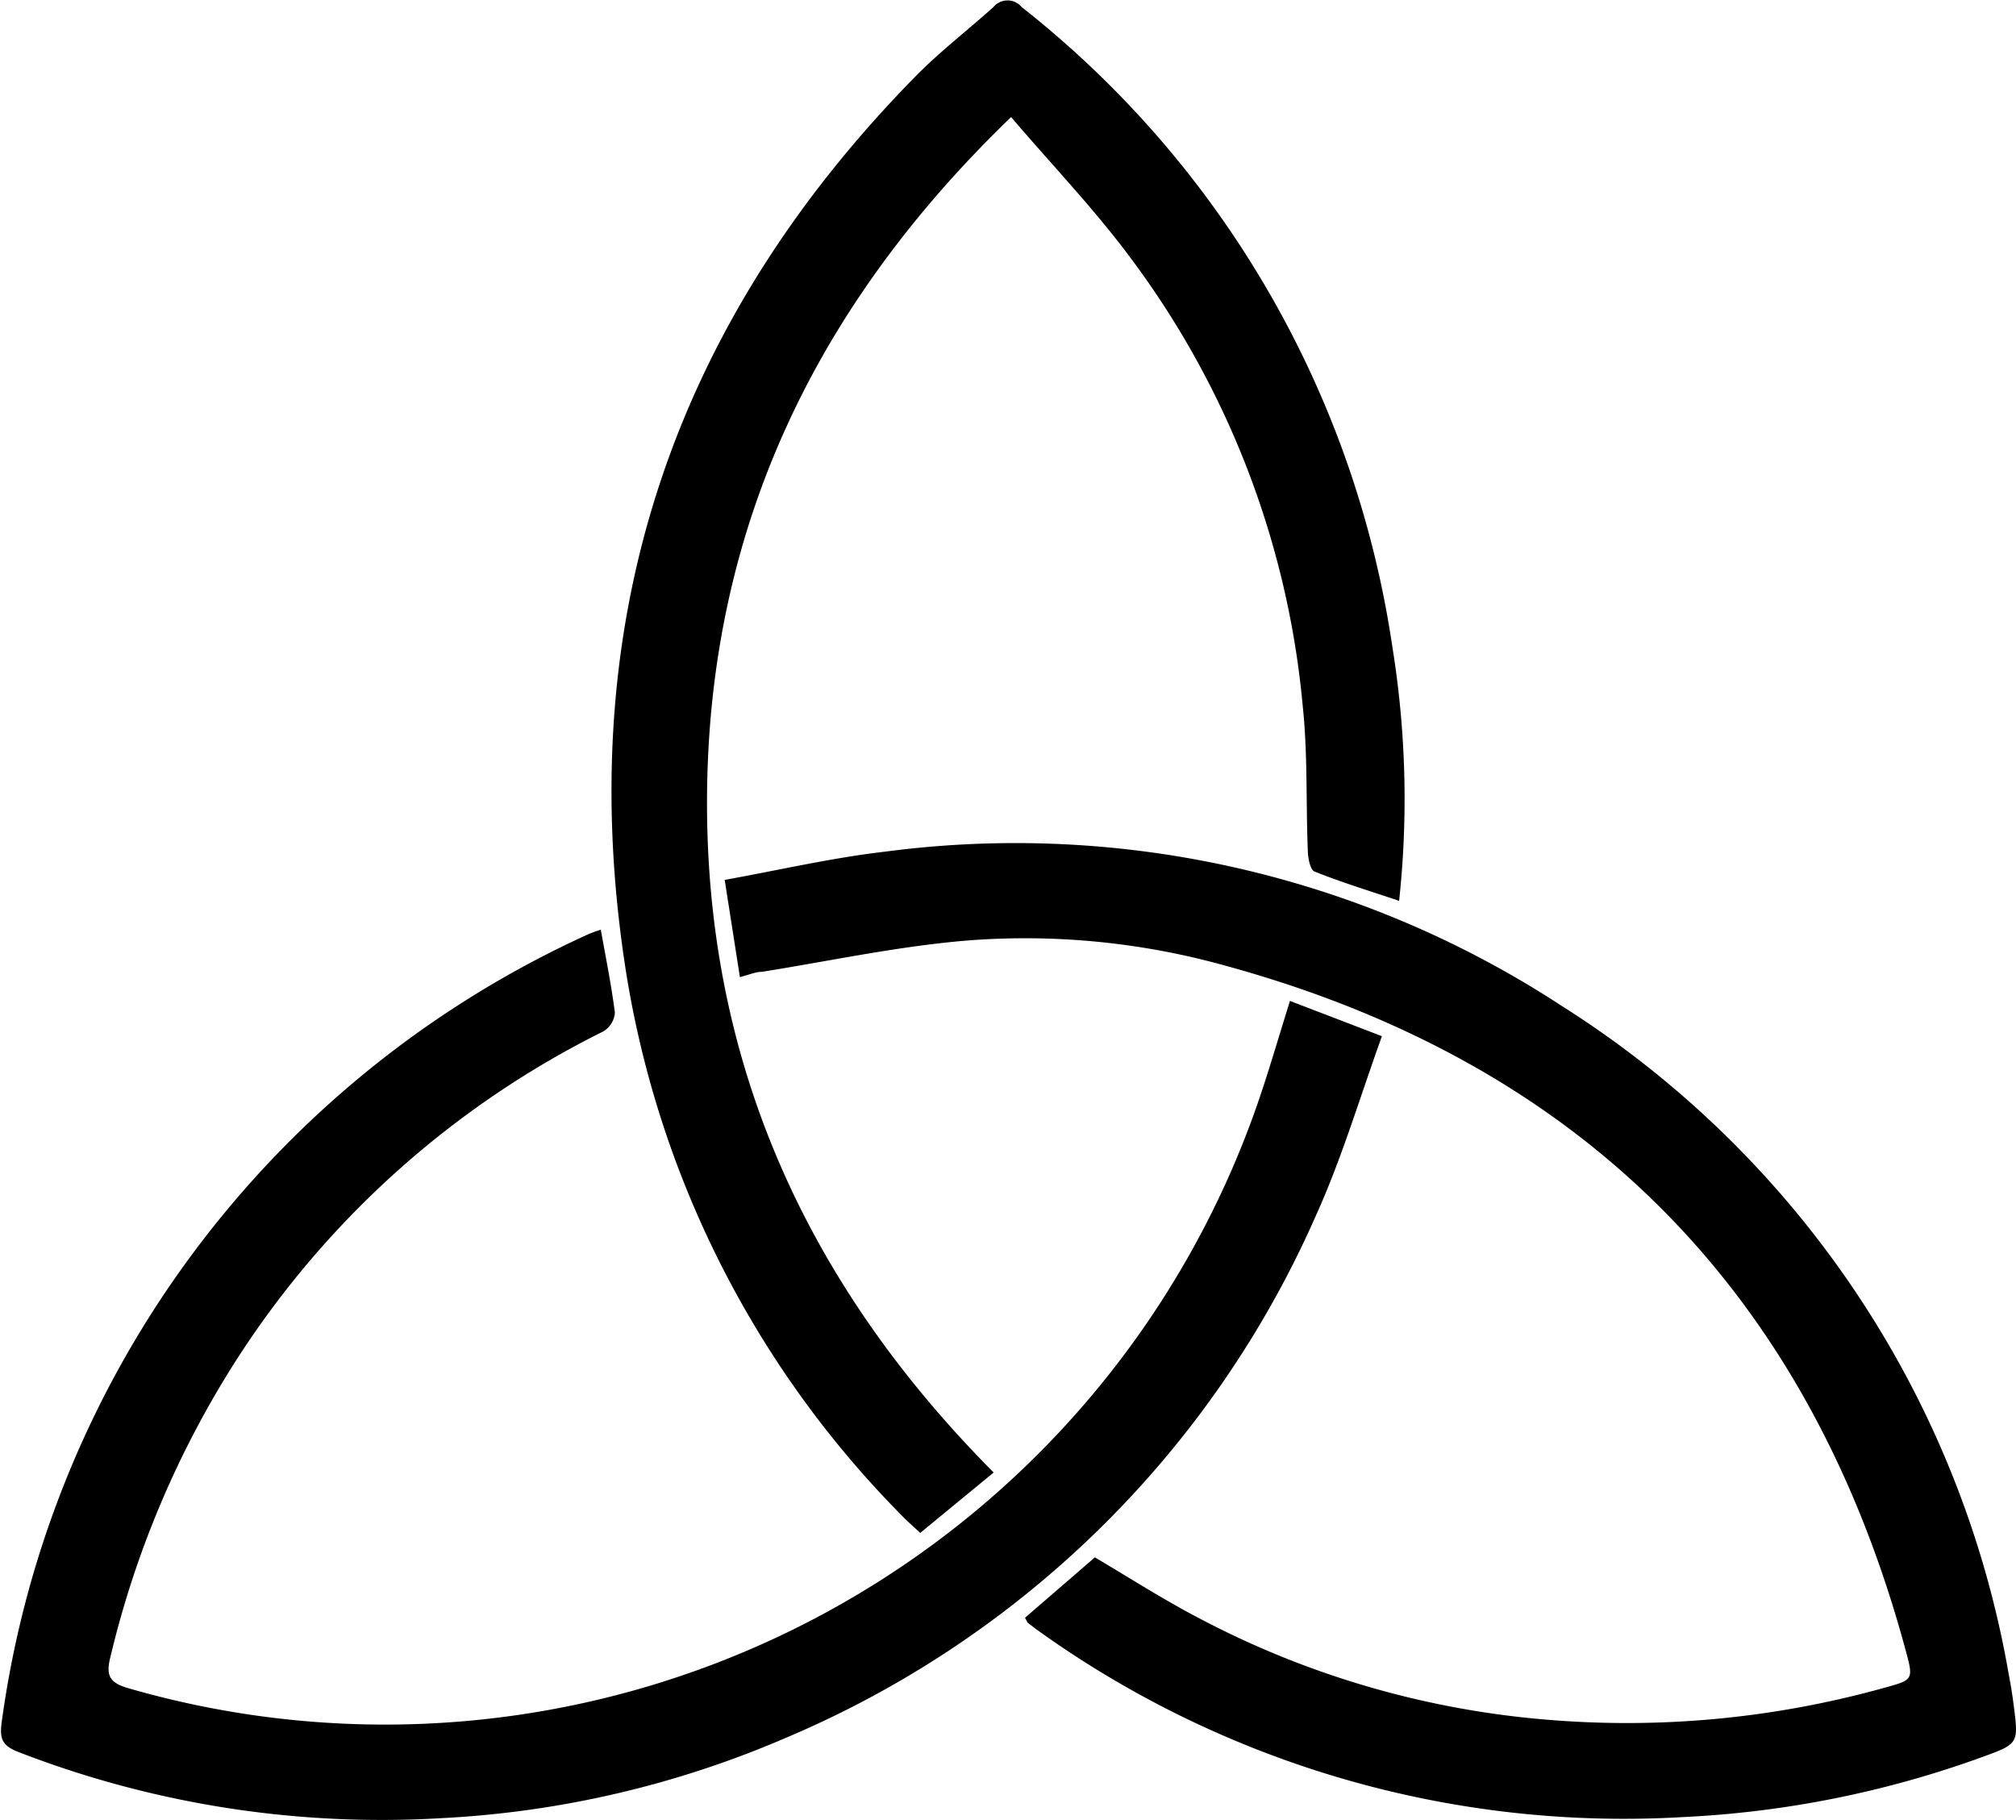 <svg xmlns="http://www.w3.org/2000/svg" viewBox="0 0 91.44 82.54"><g id="Layer_2" data-name="Layer 2"><g id="Layer_1-2" data-name="Layer 1"><path d="M58.51,45.4,62.68,47c-1,2.77-1.82,5.55-3,8.15a45.67,45.67,0,0,1-24,23.66A45.21,45.21,0,0,1,20,82.47a45.58,45.58,0,0,1-19.16-3c-.74-.29-.87-.59-.76-1.38A46.08,46.08,0,0,1,26.65,42.39a5.62,5.62,0,0,1,.6-.22c.23,1.28.48,2.52.64,3.76a1.09,1.09,0,0,1-.52.85A41.92,41.92,0,0,0,10.84,61.5,43.8,43.8,0,0,0,5,75.19c-.21.84,0,1.15.84,1.39A41.89,41.89,0,0,0,56.93,50.37C57.49,48.8,57.94,47.21,58.51,45.4Z"/><path d="M46.49,73.38l3.17-2.74c1.56.92,3.1,1.91,4.71,2.75A40.92,40.92,0,0,0,70.14,78a43.42,43.42,0,0,0,15.31-1.44c1.31-.36,1.35-.36,1-1.65C82.09,58.7,71.85,48.26,55.61,43.81A33.78,33.78,0,0,0,44,42.65c-3.17.25-6.3.93-9.44,1.43-.29,0-.57.13-1,.24l-.69-4.41c2.45-.44,4.85-1,7.27-1.28a45.24,45.24,0,0,1,30.7,7A44.91,44.91,0,0,1,91.12,76c.09.45.16.92.22,1.38.22,1.72.21,1.72-1.47,2.33a46.1,46.1,0,0,1-13.55,2.71A45.61,45.61,0,0,1,47,73.9l-.39-.3C46.58,73.56,46.56,73.49,46.49,73.38Z"/><path d="M45.86,5.31C37,13.85,32.18,23.92,32.07,36s4.47,22.21,13,30.79l-3.33,2.74c-.28-.26-.52-.47-.74-.69A45.14,45.14,0,0,1,28.3,43.46C26.05,28,30.55,14.66,41.48,3.51c1.11-1.14,2.39-2.12,3.58-3.19a.83.83,0,0,1,1.28,0,45.33,45.33,0,0,1,16.81,29,43.17,43.17,0,0,1,.31,11.54c-1.31-.44-2.59-.83-3.84-1.33-.19-.08-.29-.59-.3-.91-.09-2.2,0-4.4-.23-6.58A40,40,0,0,0,51.28,11.7C49.65,9.5,47.73,7.5,45.86,5.31Z"/></g></g></svg>